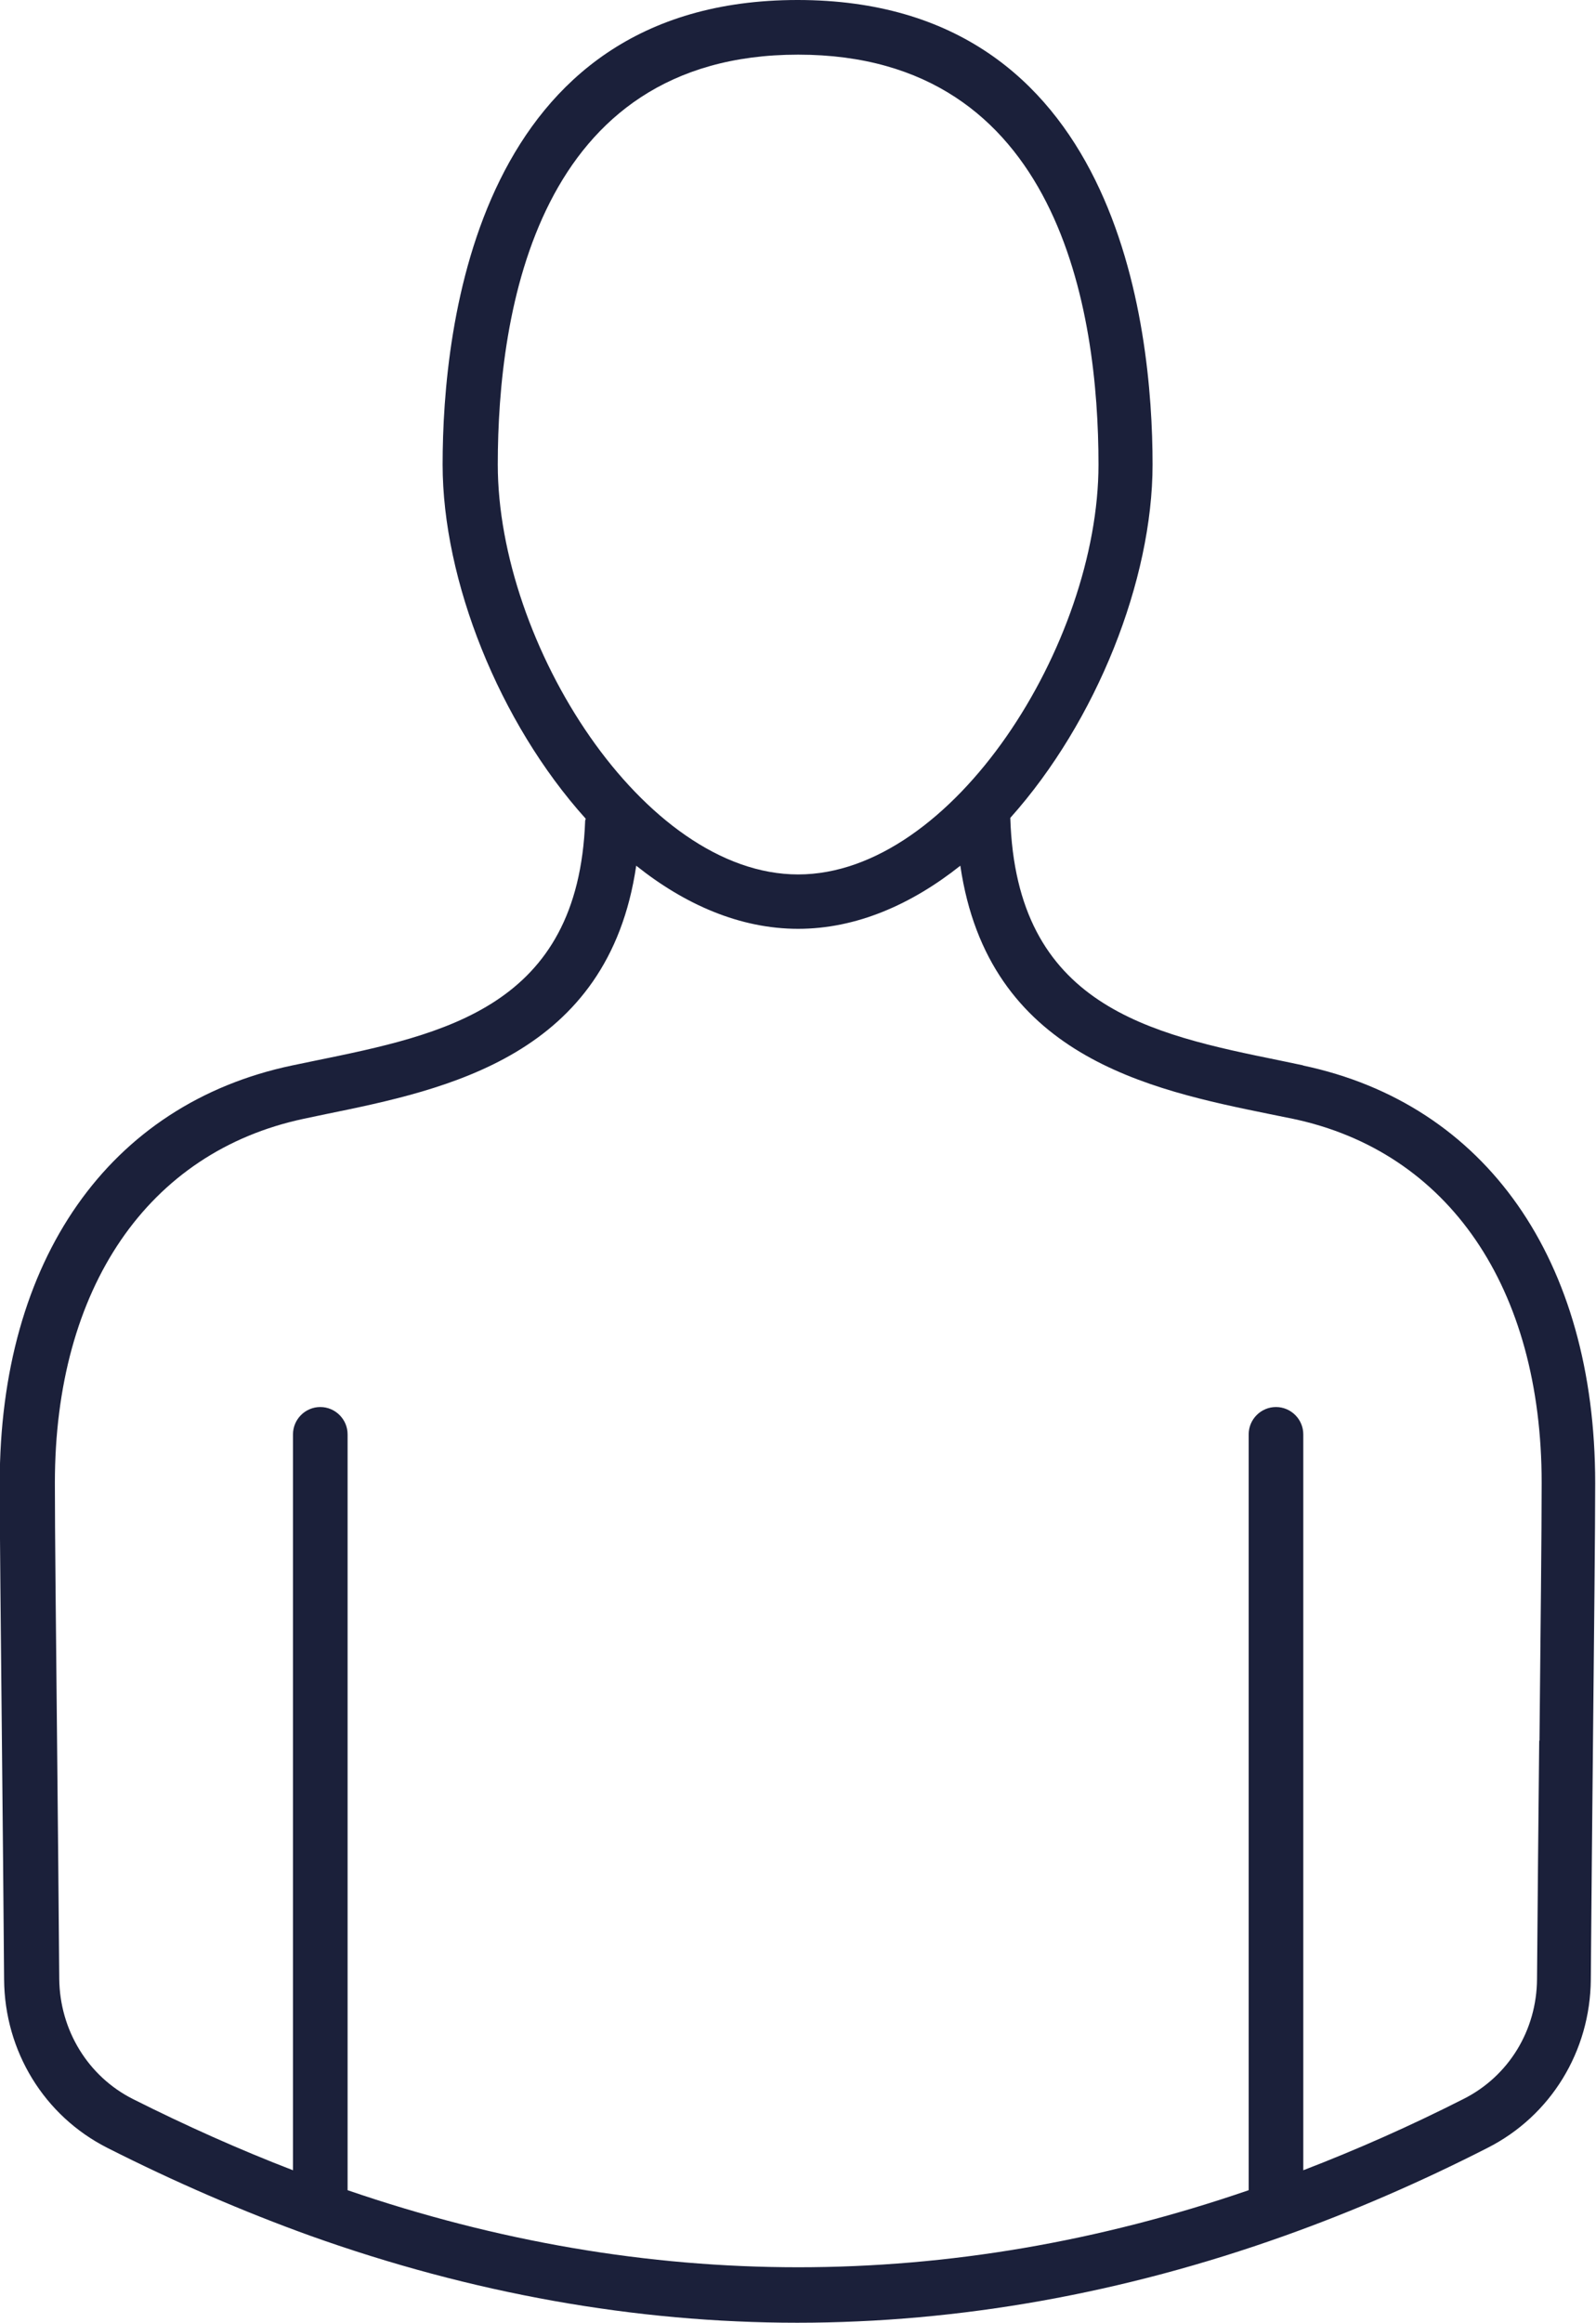 <?xml version="1.0" encoding="UTF-8"?>
<svg id="Camada_2" data-name="Camada 2" xmlns="http://www.w3.org/2000/svg" viewBox="0 0 58.45 85">
  <defs>
    <style>
      .cls-1 {
        fill: #1b203a;
        stroke-width: 0px;
      }
    </style>
  </defs>
  <g id="_">
    <path id="Obese_classification_Icon_1" data-name="Obese classification Icon 1" class="cls-1" d="M47.74,38.99l-.86-.18c-4.76-.97-9.67-1.98-9.88-8.88,3.16-3.53,5.21-8.71,5.21-12.93,0-5.11-1.27-17-13-17s-13,11.89-13,17c0,4.23,2.06,9.43,5.24,12.96,0,.03-.02.05-.02.08-.25,6.81-5.16,7.81-9.91,8.78l-.82.17c-6.71,1.41-10.71,7.12-10.71,15.28,0,1.73.04,5.43.08,9.45.03,2.96.06,6.09.08,8.72.02,2.63,1.47,4.99,3.78,6.16,2.47,1.25,4.97,2.33,7.44,3.22,0,0,0,0,0,0,5.91,2.11,11.91,3.18,17.83,3.18s11.93-1.07,17.84-3.18c2.47-.88,4.97-1.96,7.44-3.22,2.31-1.17,3.76-3.53,3.78-6.16.02-2.62.05-5.75.08-8.72.04-4.01.08-7.72.08-9.45,0-8.16-4-13.87-10.71-15.28ZM29.23,2c9.57,0,11,9.4,11,15,0,6.55-5.33,15-11,15s-11-8.45-11-15c0-5.6,1.43-15,11-15ZM56.37,63.7c-.03,2.96-.06,6.1-.08,8.72-.01,1.88-1.04,3.56-2.69,4.39-1.95.99-3.92,1.86-5.87,2.61v-26.93c0-.55-.45-1-1-1s-1,.45-1,1v27.66c-10.95,3.76-22.04,3.76-33,0v-27.66c0-.55-.45-1-1-1s-1,.45-1,1v26.93c-1.95-.75-3.92-1.63-5.87-2.61-1.64-.83-2.67-2.52-2.69-4.39-.02-2.62-.05-5.76-.08-8.72-.04-4-.08-7.7-.08-9.43,0-7.14,3.41-12.12,9.12-13.33l.81-.17c4.41-.9,10.34-2.12,11.36-9.09,1.78,1.42,3.8,2.31,5.93,2.31s4.15-.89,5.94-2.31c1.02,6.97,6.91,8.19,11.33,9.09l.84.17c5.71,1.2,9.12,6.18,9.12,13.33,0,1.72-.04,5.42-.08,9.43Z"/>
  </g>
</svg>